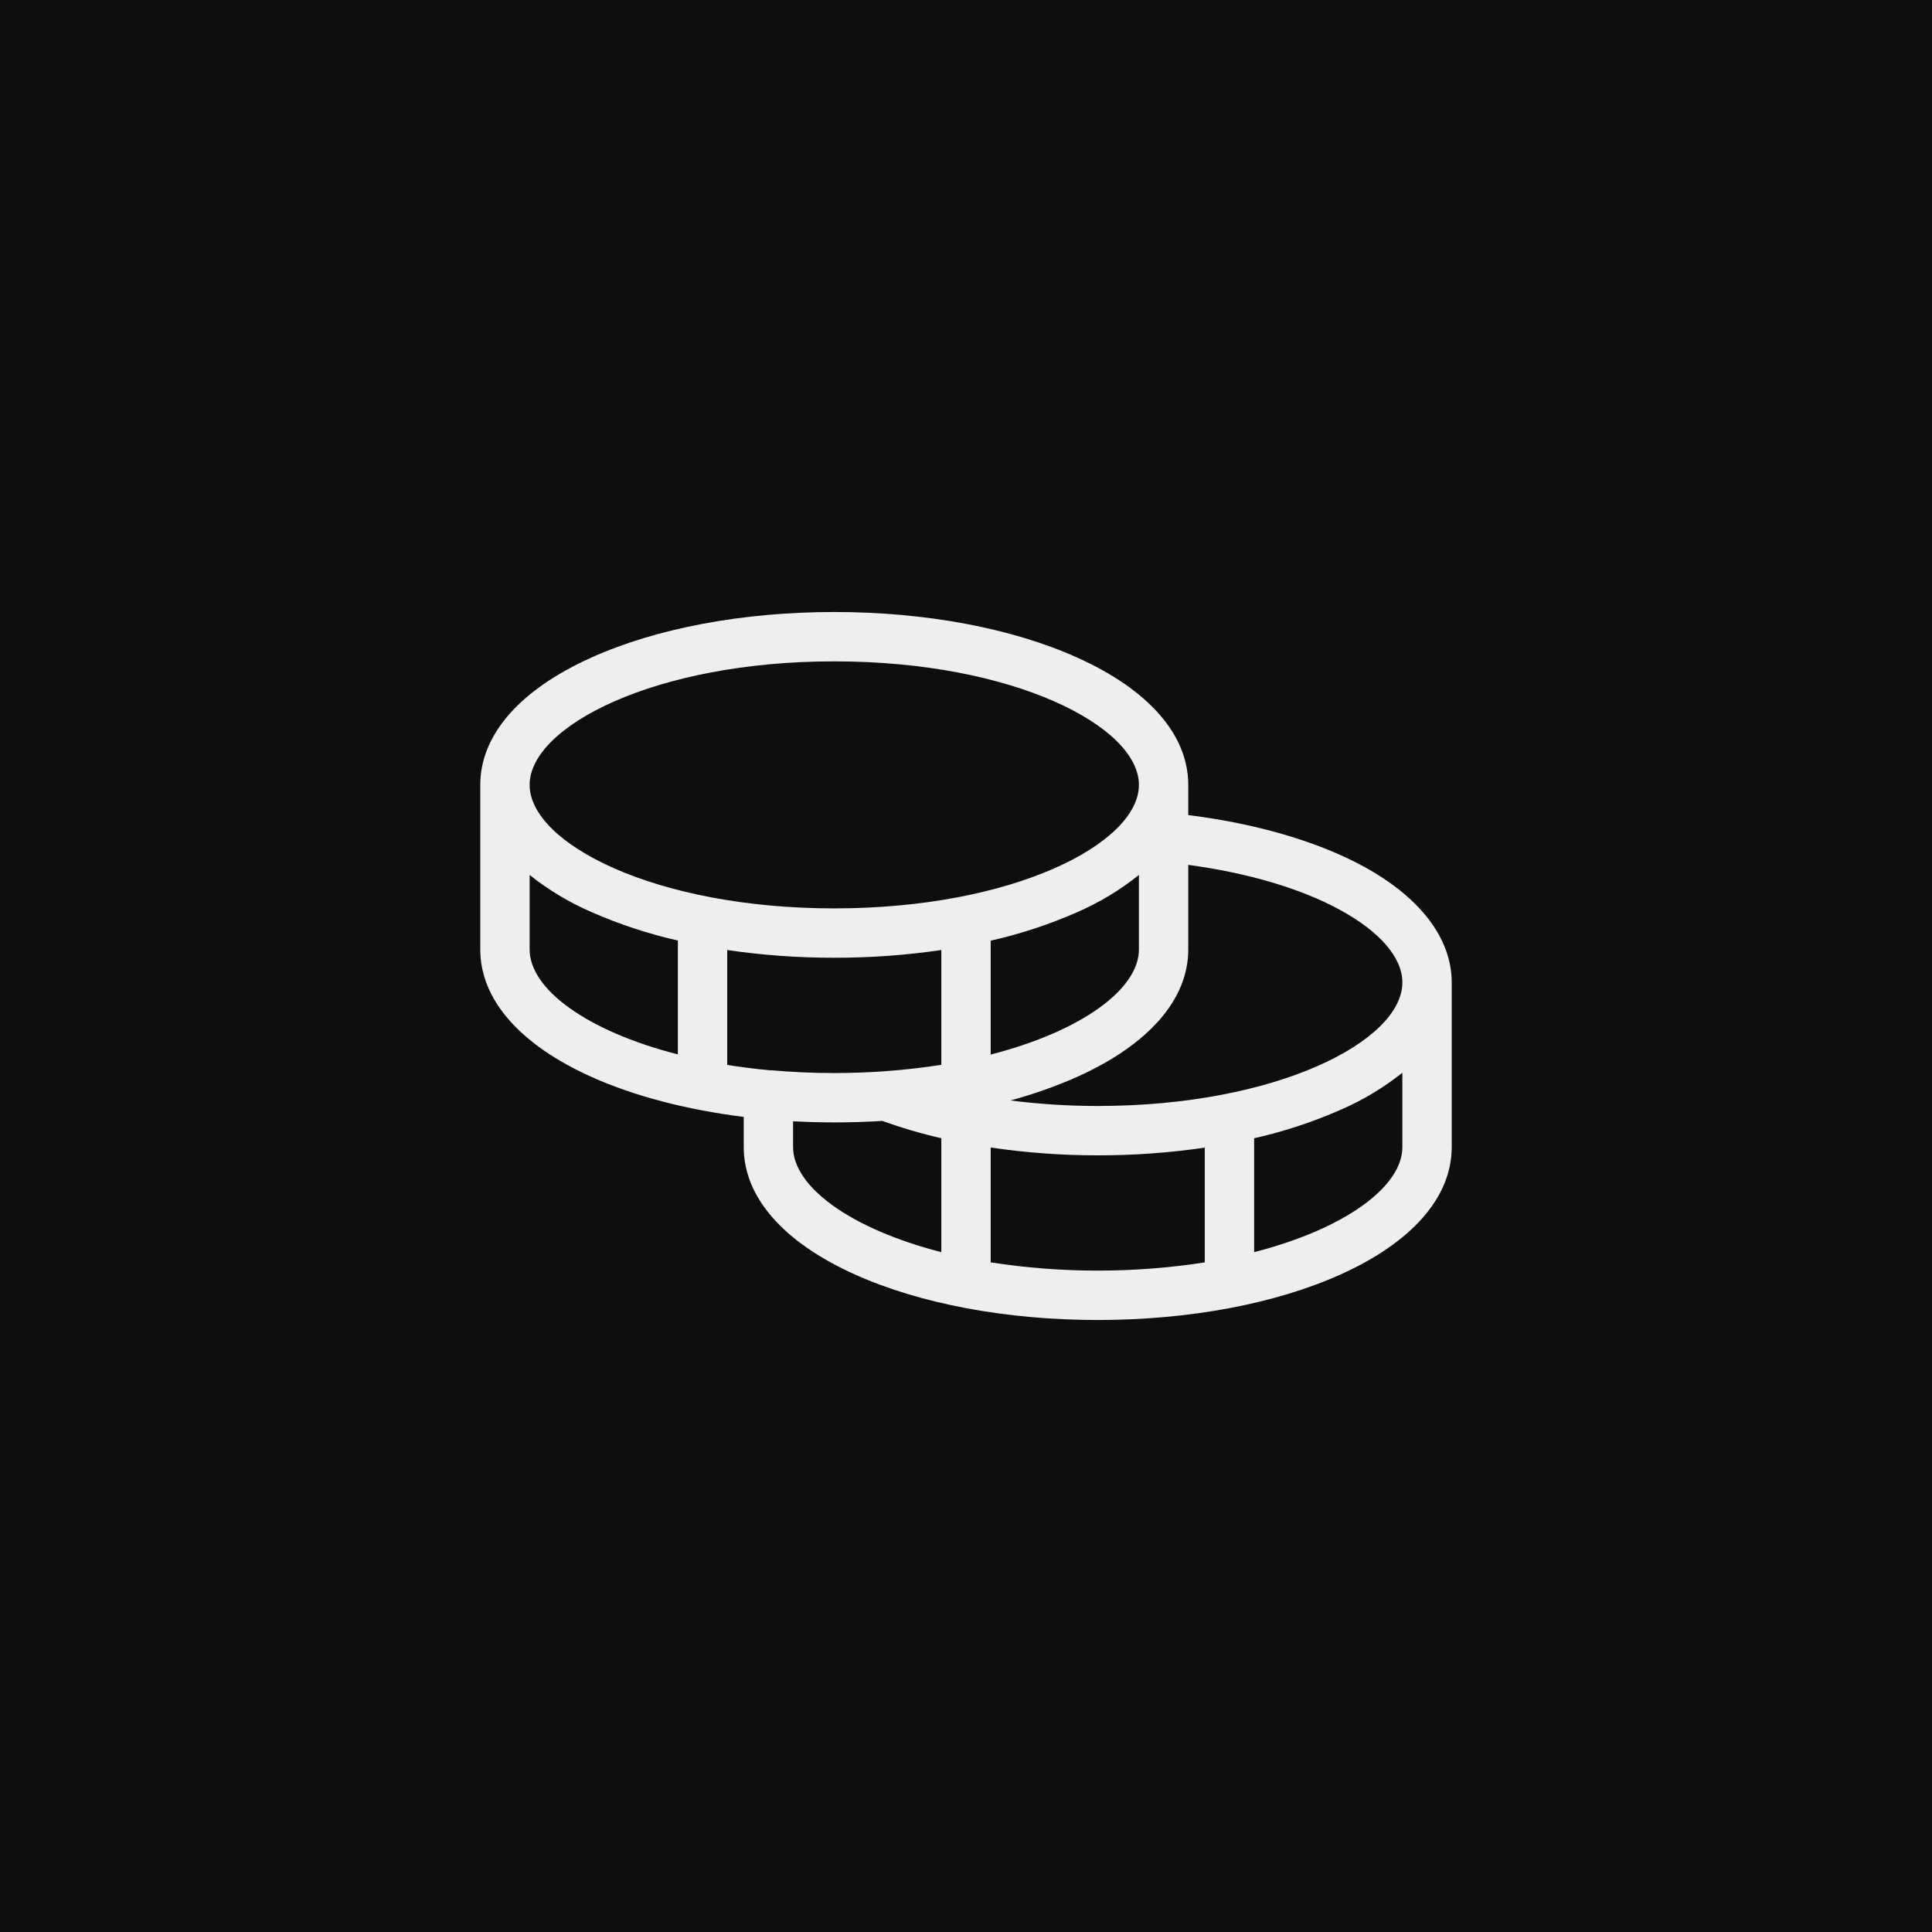 <svg width="44" height="44" viewBox="0 0 44 44" fill="none" xmlns="http://www.w3.org/2000/svg">
<rect width="44" height="44" fill="#0E0E0E"/>
<path d="M31.052 19.732C30.009 19.164 28.607 18.755 27.062 18.563V17.875C27.062 16.739 26.164 15.709 24.531 14.975C23.046 14.306 21.081 13.938 19 13.938C16.919 13.938 14.954 14.306 13.469 14.975C11.836 15.709 10.938 16.739 10.938 17.875V21.625C10.938 22.761 11.836 23.791 13.469 24.525C14.452 24.967 15.645 25.275 16.938 25.437V26.125C16.938 27.261 17.836 28.291 19.469 29.025C20.954 29.694 22.919 30.062 25 30.062C27.081 30.062 29.046 29.694 30.531 29.025C32.162 28.291 33.062 27.261 33.062 26.125V22.375C33.062 21.377 32.349 20.438 31.052 19.732ZM30.514 20.72C31.432 21.22 31.938 21.812 31.938 22.375C31.938 23.705 29.088 25.188 25 25.188C24.335 25.188 23.671 25.146 23.012 25.062C23.531 24.922 24.039 24.743 24.531 24.525C26.162 23.791 27.062 22.761 27.062 21.625V19.697C28.413 19.878 29.622 20.234 30.514 20.72ZM20.14 24.398C19.773 24.423 19.39 24.438 19 24.438C18.503 24.438 18.025 24.415 17.567 24.375C17.556 24.374 17.544 24.374 17.533 24.375C17.197 24.344 16.877 24.302 16.562 24.253V21.636C17.37 21.755 18.184 21.813 19 21.812C19.816 21.813 20.63 21.755 21.438 21.636V24.25C21.031 24.315 20.602 24.364 20.154 24.396L20.14 24.398ZM25.938 19.927V21.625C25.938 22.519 24.648 23.481 22.562 24.017V21.423C23.238 21.271 23.897 21.054 24.531 20.775C25.035 20.556 25.508 20.271 25.938 19.927ZM19 15.062C23.088 15.062 25.938 16.545 25.938 17.875C25.938 19.205 23.088 20.688 19 20.688C14.912 20.688 12.062 19.205 12.062 17.875C12.062 16.545 14.912 15.062 19 15.062ZM12.062 21.625V19.927C12.492 20.269 12.965 20.553 13.469 20.771C14.103 21.05 14.762 21.267 15.438 21.42V24.013C13.352 23.481 12.062 22.519 12.062 21.625ZM18.062 26.125V25.536C18.372 25.553 18.684 25.562 19 25.562C19.369 25.562 19.734 25.551 20.093 25.528C20.533 25.686 20.982 25.818 21.438 25.922V28.517C19.352 27.981 18.062 27.019 18.062 26.125ZM22.562 28.75V26.134C23.37 26.253 24.184 26.313 25 26.312C25.816 26.313 26.63 26.255 27.438 26.136V28.75C25.822 29 24.178 29 22.562 28.75ZM28.562 28.517V25.923C29.238 25.771 29.897 25.554 30.531 25.275C31.035 25.057 31.508 24.773 31.938 24.431V26.125C31.938 27.019 30.648 27.981 28.562 28.517Z" fill="#EFEEEC"/>
</svg>
